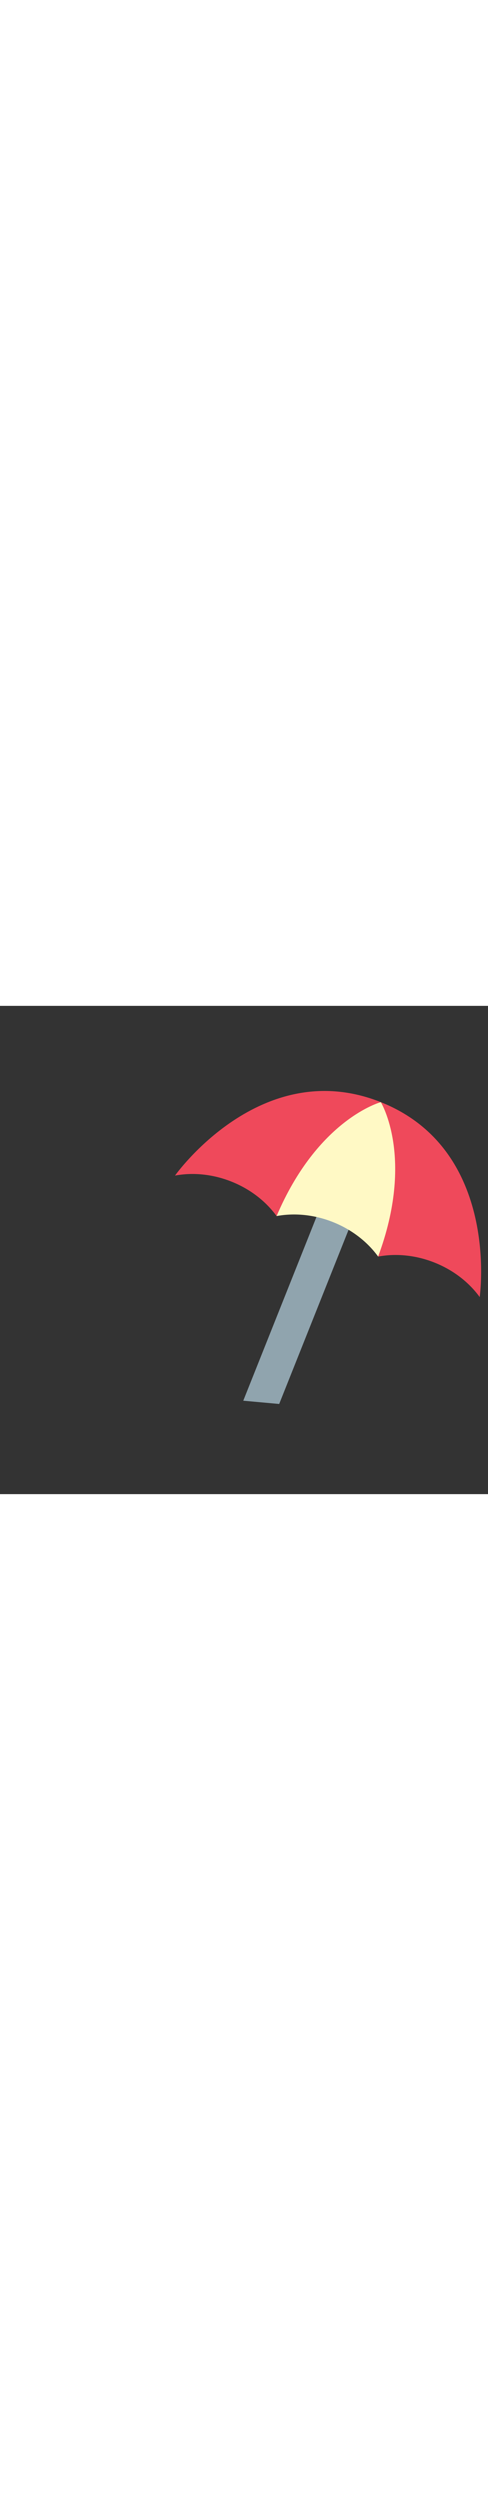 <svg xmlns="http://www.w3.org/2000/svg" width="100" viewBox="0 0 512 512">
    <rect x="0" y="0" width="512" height="512" fill="#333333" stroke="none"/>
    <g fill="#ef495b">
			<path d="M255.23 414.029l88.641-222.402c3.709-9.306 14.26-13.844 23.566-10.135 9.306 3.709 13.844 14.26 10.135 23.566l-84.653 212.396-37.689-3.425z" fill="#90a4ae"/>
			<path d="M290.171 220.482l.027-.063-.026.004-.001.059z" fill="#fff9c5"/>
			<path d="M399.536 100.961l-66.884 7.189-42.481 49.475.007 62.783.03-.012-.01.022c18.552-3.445 39.208-1.638 59.202 6.331 19.867 7.918 36.018 20.704 47.109 35.837l.194.354 34.942-34.596 3.898-86.328-36.007-41.055z" fill="#fff9c5"/>
			<path d="M290.178 220.409c-11.098-15.259-27.334-28.156-47.327-36.125-20.003-7.973-40.671-9.778-59.228-6.327 0 0 90.046-127.161 215.914-76.995 0 0-66.007 17.655-109.365 119.521l.006-.074z"/>
			<path d="M396.749 262.884c18.552-3.443 39.208-1.636 59.202 6.333 20.003 7.973 36.247 20.878 47.342 36.148 0 0 22.11-154.238-103.758-204.405 0 0 35.767 58.218-2.831 161.98l.045-.056z"/>
    </g>
</svg>
